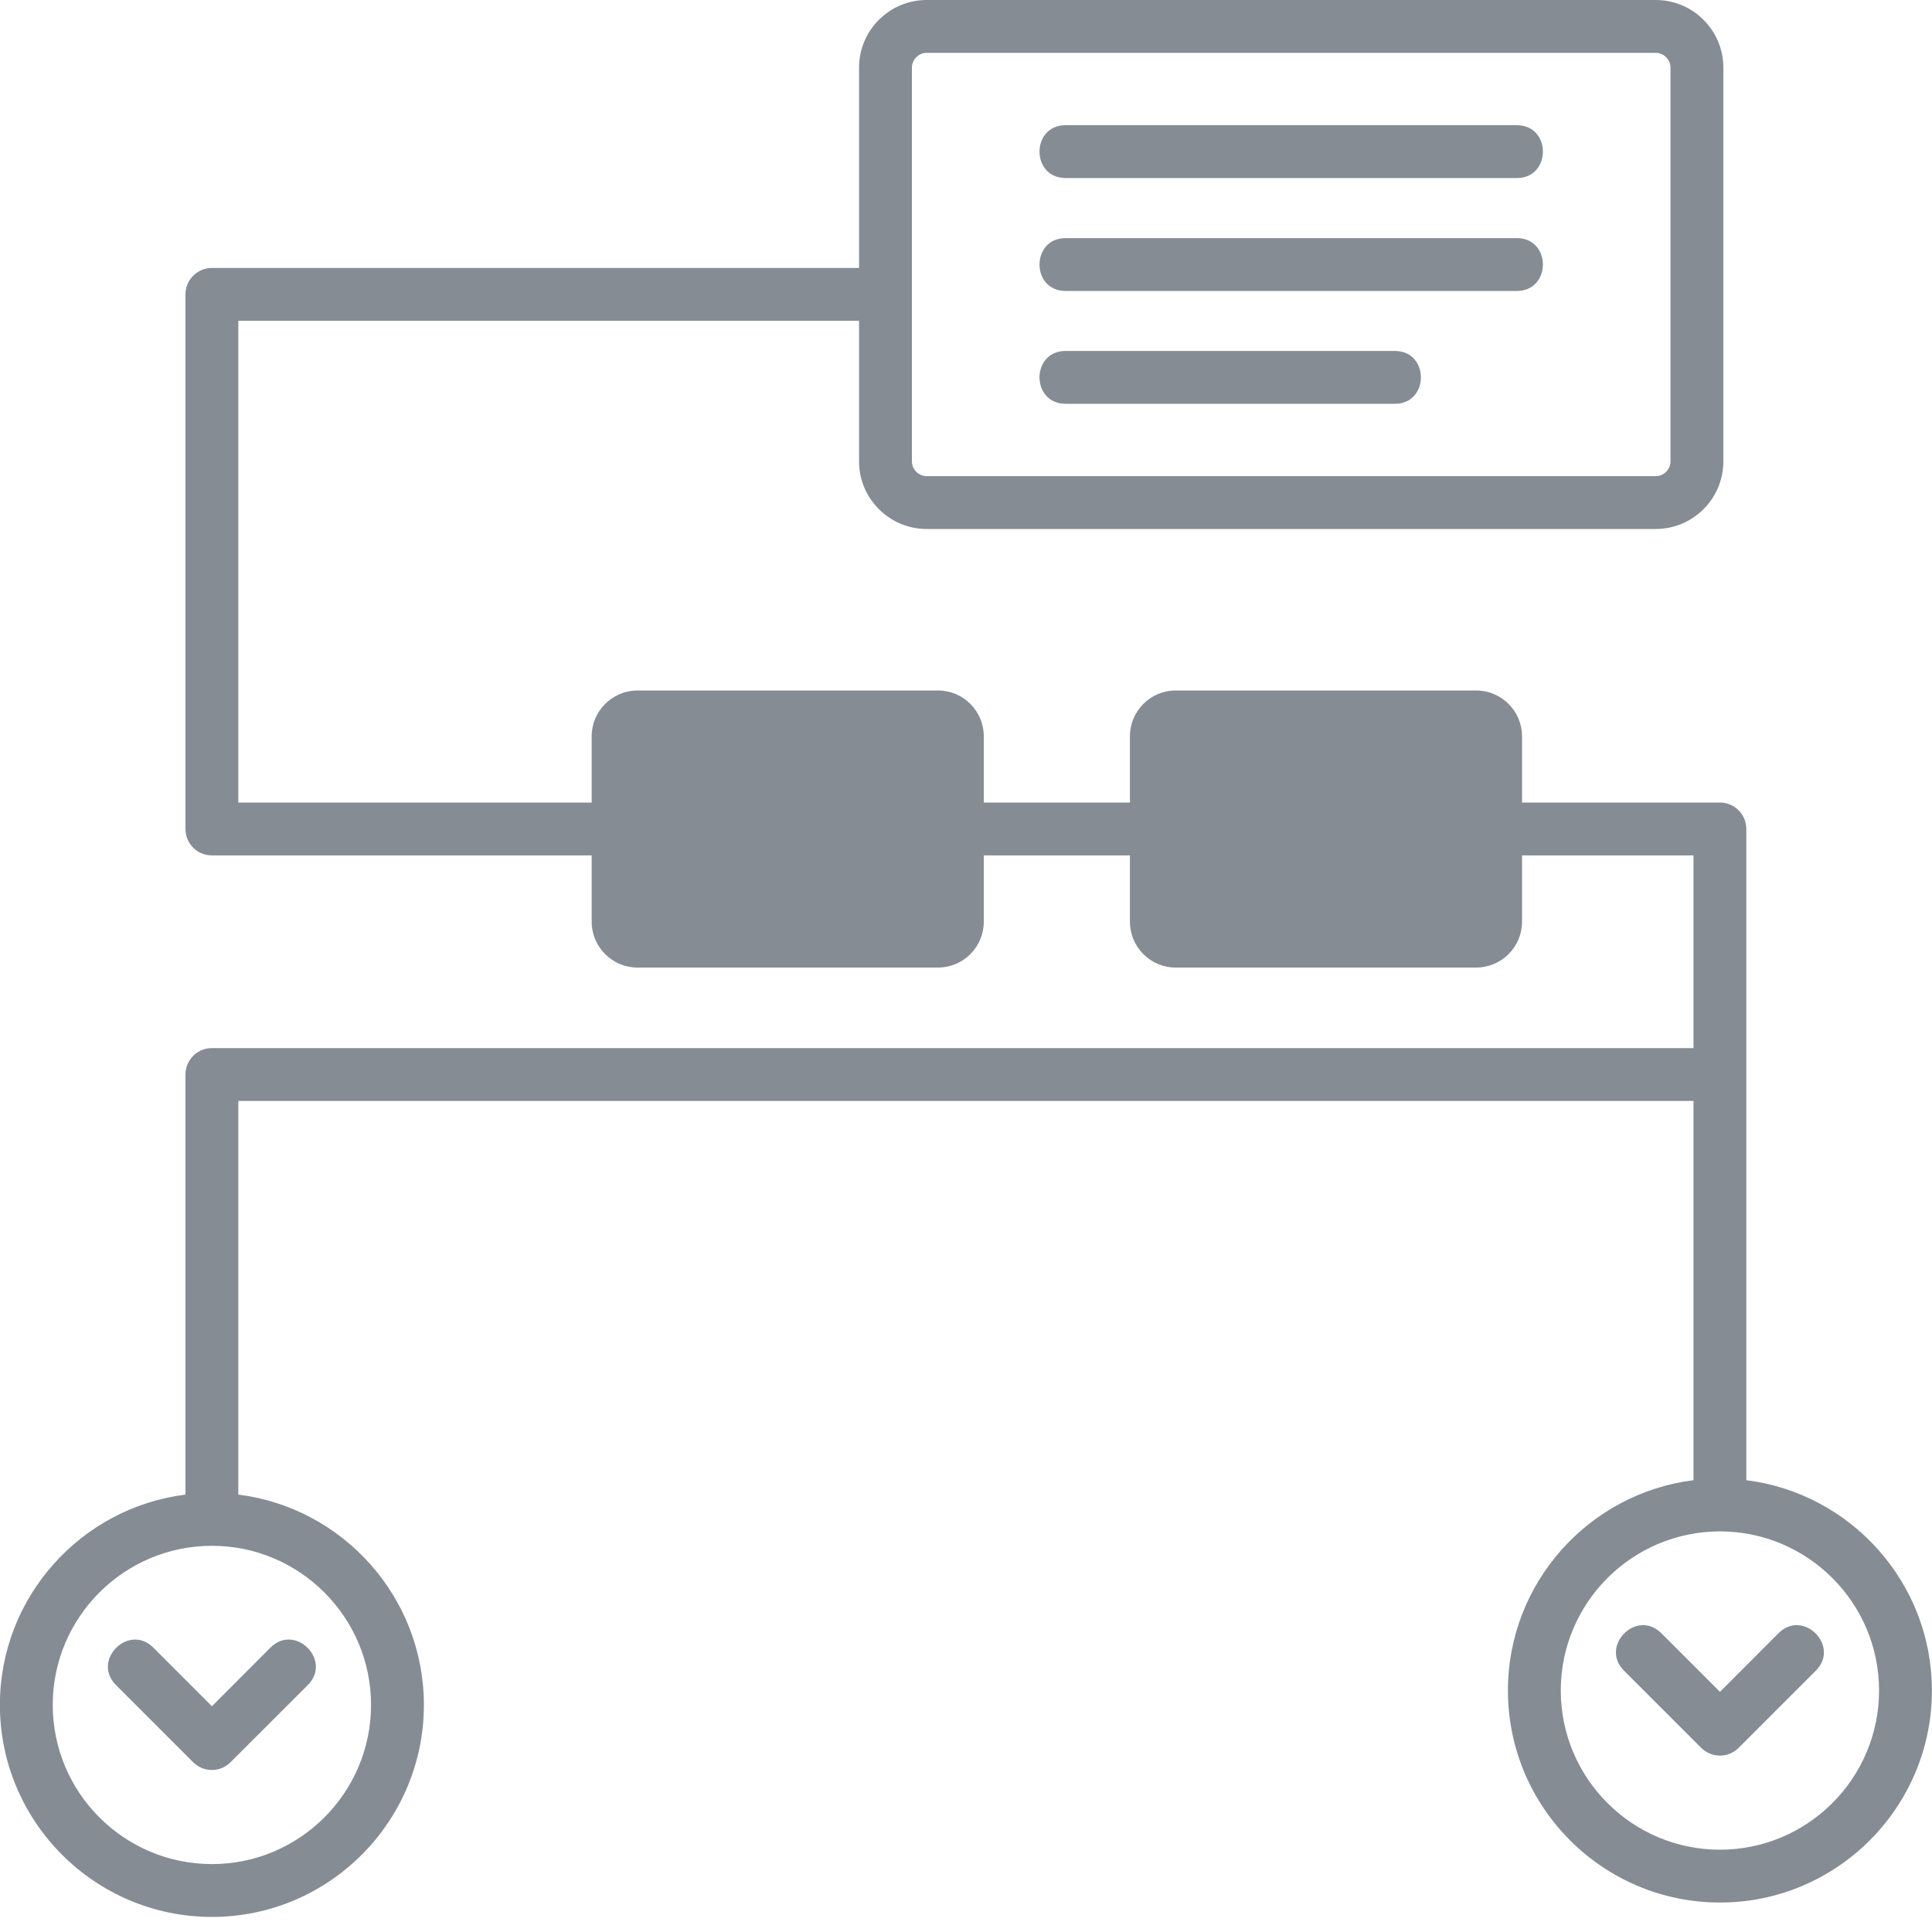 <svg width="20" height="20" viewBox="0 0 20 20" fill="none" xmlns="http://www.w3.org/2000/svg">
<path fill-rule="evenodd" clip-rule="evenodd" d="M14.439 4.18H11.031C10.671 4.18 10.671 3.633 11.031 3.633H14.439C14.799 3.633 14.799 4.18 14.439 4.18ZM17.531 11.397H2.467V15.472C3.548 15.607 4.388 16.532 4.388 17.649C4.388 18.859 3.404 19.844 2.194 19.844C0.983 19.844 -0.001 18.859 -0.001 17.649C-0.001 16.532 0.839 15.607 1.92 15.472L1.92 11.116C1.922 11.044 1.951 10.981 2 10.93C2 10.93 2.07 10.85 2.194 10.85H17.531V8.855H15.756V9.542C15.756 9.803 15.543 10.016 15.282 10.016H12.17C11.909 10.016 11.697 9.803 11.697 9.542V8.855H10.184V9.542C10.184 9.803 9.972 10.016 9.711 10.016H6.599C6.338 10.016 6.125 9.803 6.125 9.542V8.855H2.193C2.042 8.855 1.92 8.733 1.92 8.582V3.048C1.92 2.897 2.042 2.774 2.193 2.774H8.893V0.699C8.893 0.314 9.207 0 9.593 0H17.14C17.526 0 17.84 0.314 17.84 0.699V4.777C17.84 5.162 17.526 5.476 17.14 5.476H9.593C9.207 5.476 8.893 5.162 8.893 4.777V3.321H2.467V8.308H6.125V7.622C6.125 7.361 6.338 7.148 6.599 7.148H9.711C9.972 7.148 10.184 7.361 10.184 7.622V8.308L11.697 8.308V7.622C11.697 7.361 11.909 7.148 12.17 7.148H15.282C15.543 7.148 15.756 7.361 15.756 7.622V8.308L17.805 8.308C17.956 8.308 18.078 8.431 18.078 8.582L18.078 15.323C19.159 15.458 19.999 16.383 19.999 17.5C19.999 18.71 19.015 19.695 17.805 19.695C16.594 19.695 15.61 18.71 15.61 17.5C15.61 16.383 16.45 15.458 17.531 15.323L17.531 11.397ZM15.209 8.585V7.695V9.469V8.585ZM17.805 15.853C16.896 15.853 16.157 16.592 16.157 17.5C16.157 18.409 16.896 19.148 17.805 19.148C18.713 19.148 19.452 18.409 19.452 17.5C19.452 16.592 18.713 15.853 17.805 15.853ZM2.194 16.002C1.285 16.002 0.546 16.741 0.546 17.649C0.546 18.558 1.285 19.297 2.194 19.297C3.102 19.297 3.841 18.558 3.841 17.649C3.841 16.741 3.102 16.002 2.194 16.002ZM2.194 18.323C2.124 18.323 2.054 18.296 2 18.243L1.2 17.443C0.946 17.188 1.332 16.801 1.587 17.056L2.194 17.663L2.8 17.056C3.055 16.801 3.441 17.188 3.187 17.443L2.387 18.242C2.333 18.296 2.264 18.323 2.194 18.323ZM17.805 18.174C17.732 18.174 17.662 18.145 17.611 18.094L16.811 17.294C16.557 17.039 16.943 16.652 17.198 16.907L17.805 17.514L18.411 16.907C18.666 16.652 19.052 17.039 18.798 17.294L17.998 18.094C17.947 18.145 17.877 18.174 17.805 18.174ZM9.593 0.547C9.51 0.547 9.44 0.617 9.44 0.699V4.777C9.44 4.86 9.51 4.929 9.593 4.929H17.14C17.223 4.929 17.293 4.86 17.293 4.777V0.699C17.293 0.617 17.223 0.547 17.14 0.547H9.593ZM15.702 1.843H11.031C10.671 1.843 10.671 1.296 11.031 1.296H15.702C16.062 1.296 16.062 1.843 15.702 1.843ZM15.702 3.012H11.031C10.671 3.012 10.671 2.465 11.031 2.465L15.702 2.465C16.062 2.465 16.062 3.012 15.702 3.012Z" fill="#858C94"/>
</svg>
